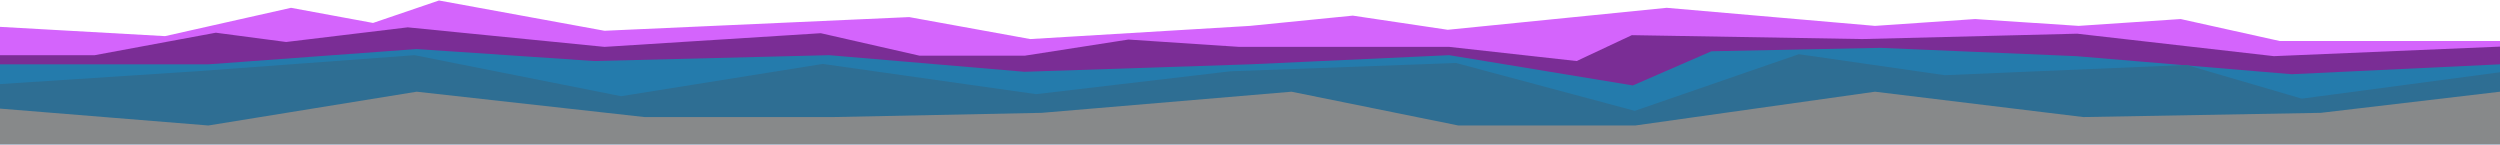 <svg width="2560" height="148" viewBox="0 0 2560 148" fill="none" xmlns="http://www.w3.org/2000/svg">
<g filter="url(#filter0_b_141_9)">
<path d="M2560 42L2334.5 42L2233 19.5L2128.5 26.5L2022.5 19.5L1920 26.5L1706.67 8L1482.5 30.5L1385.25 16L1280 26.5L1055 40L931 17.5L619 31.5L449.5 0.5L382 23.5L298 8L169 37L0 27.5V148L213.333 148L426.667 148L640 148L853.333 148L1066.67 148H1280L1493.33 148L1706.67 148L1920 148L2133.33 148L2346.67 148L2560 148V42Z" fill="#C530FA" fill-opacity="0.75"/>
<path d="M2560 47.739L2328.5 57.5L2127 34.5L1907 40L1671 36L1614.5 62.5L1484 48L1269 48L1155.5 40.5L1049.5 57L941.5 57L840.5 34L619 48L417.5 28L293 43L221 33.5L97 56.5L0 56.5V148L213.333 148L426.667 148L640 148L853.333 148L1066.67 148H1280L1493.33 148L1706.67 148L1920 148L2133.33 148L2346.67 148L2560 148V47.739Z" fill="#7A2D95"/>
<path d="M2560 65.861L2346.67 76L2126 57.5L1925.5 49L1752.5 52.5L1672 87.5L1484 56.5L1280 65.861L1049 73.5L849 56.5L608.5 62.5L426.667 50.215L213.333 65.861L0 65.861V148L213.333 148L426.667 148L640 148L853.333 148L1066.67 148H1280L1493.33 148L1706.67 148L1920 148L2133.33 148L2346.67 148L2560 148V65.861Z" fill="#247BAC"/>
<path d="M2560 74L2357 101L2239 66.5L1991.5 77L1842 55.5L1674 113.5L1491 64.5L1260 73L1061 96.413L842.5 65.462L636 98.5L424.5 56.5L201 73L0 86.096V148L213.333 148L426.667 148L640 148L853.333 148L1066.67 148H1280L1493.33 148L1706.67 148L1920 148L2133.33 148L2346.67 148L2560 148V74Z" fill="#2E6E93"/>
<path d="M2560 93.907L2376.5 115.544L2133.33 119.872L1920 93.907L1674.5 128.5L1493.33 128.5L1322.5 93.907L1066.67 115.544L853.333 119.872L660 119.872L426.667 93.907L213.333 128.5L0 111.217V148L213.333 148L426.667 148L640 148L853.333 148L1066.67 148H1280L1493.33 148L1706.67 148L1920 148L2133.33 148L2346.67 148L2560 148V93.907Z" fill="#87898A"/>
</g>
<defs>
<filter id="filter0_b_141_9" x="-4" y="-3.5" width="2568" height="155.5" filterUnits="userSpaceOnUse" color-interpolation-filters="sRGB">
<feFlood flood-opacity="0" result="BackgroundImageFix"/>
<feGaussianBlur in="BackgroundImage" stdDeviation="2"/>
<feComposite in2="SourceAlpha" operator="in" result="effect1_backgroundBlur_141_9"/>
<feBlend mode="normal" in="SourceGraphic" in2="effect1_backgroundBlur_141_9" result="shape"/>
</filter>
</defs>
</svg>
